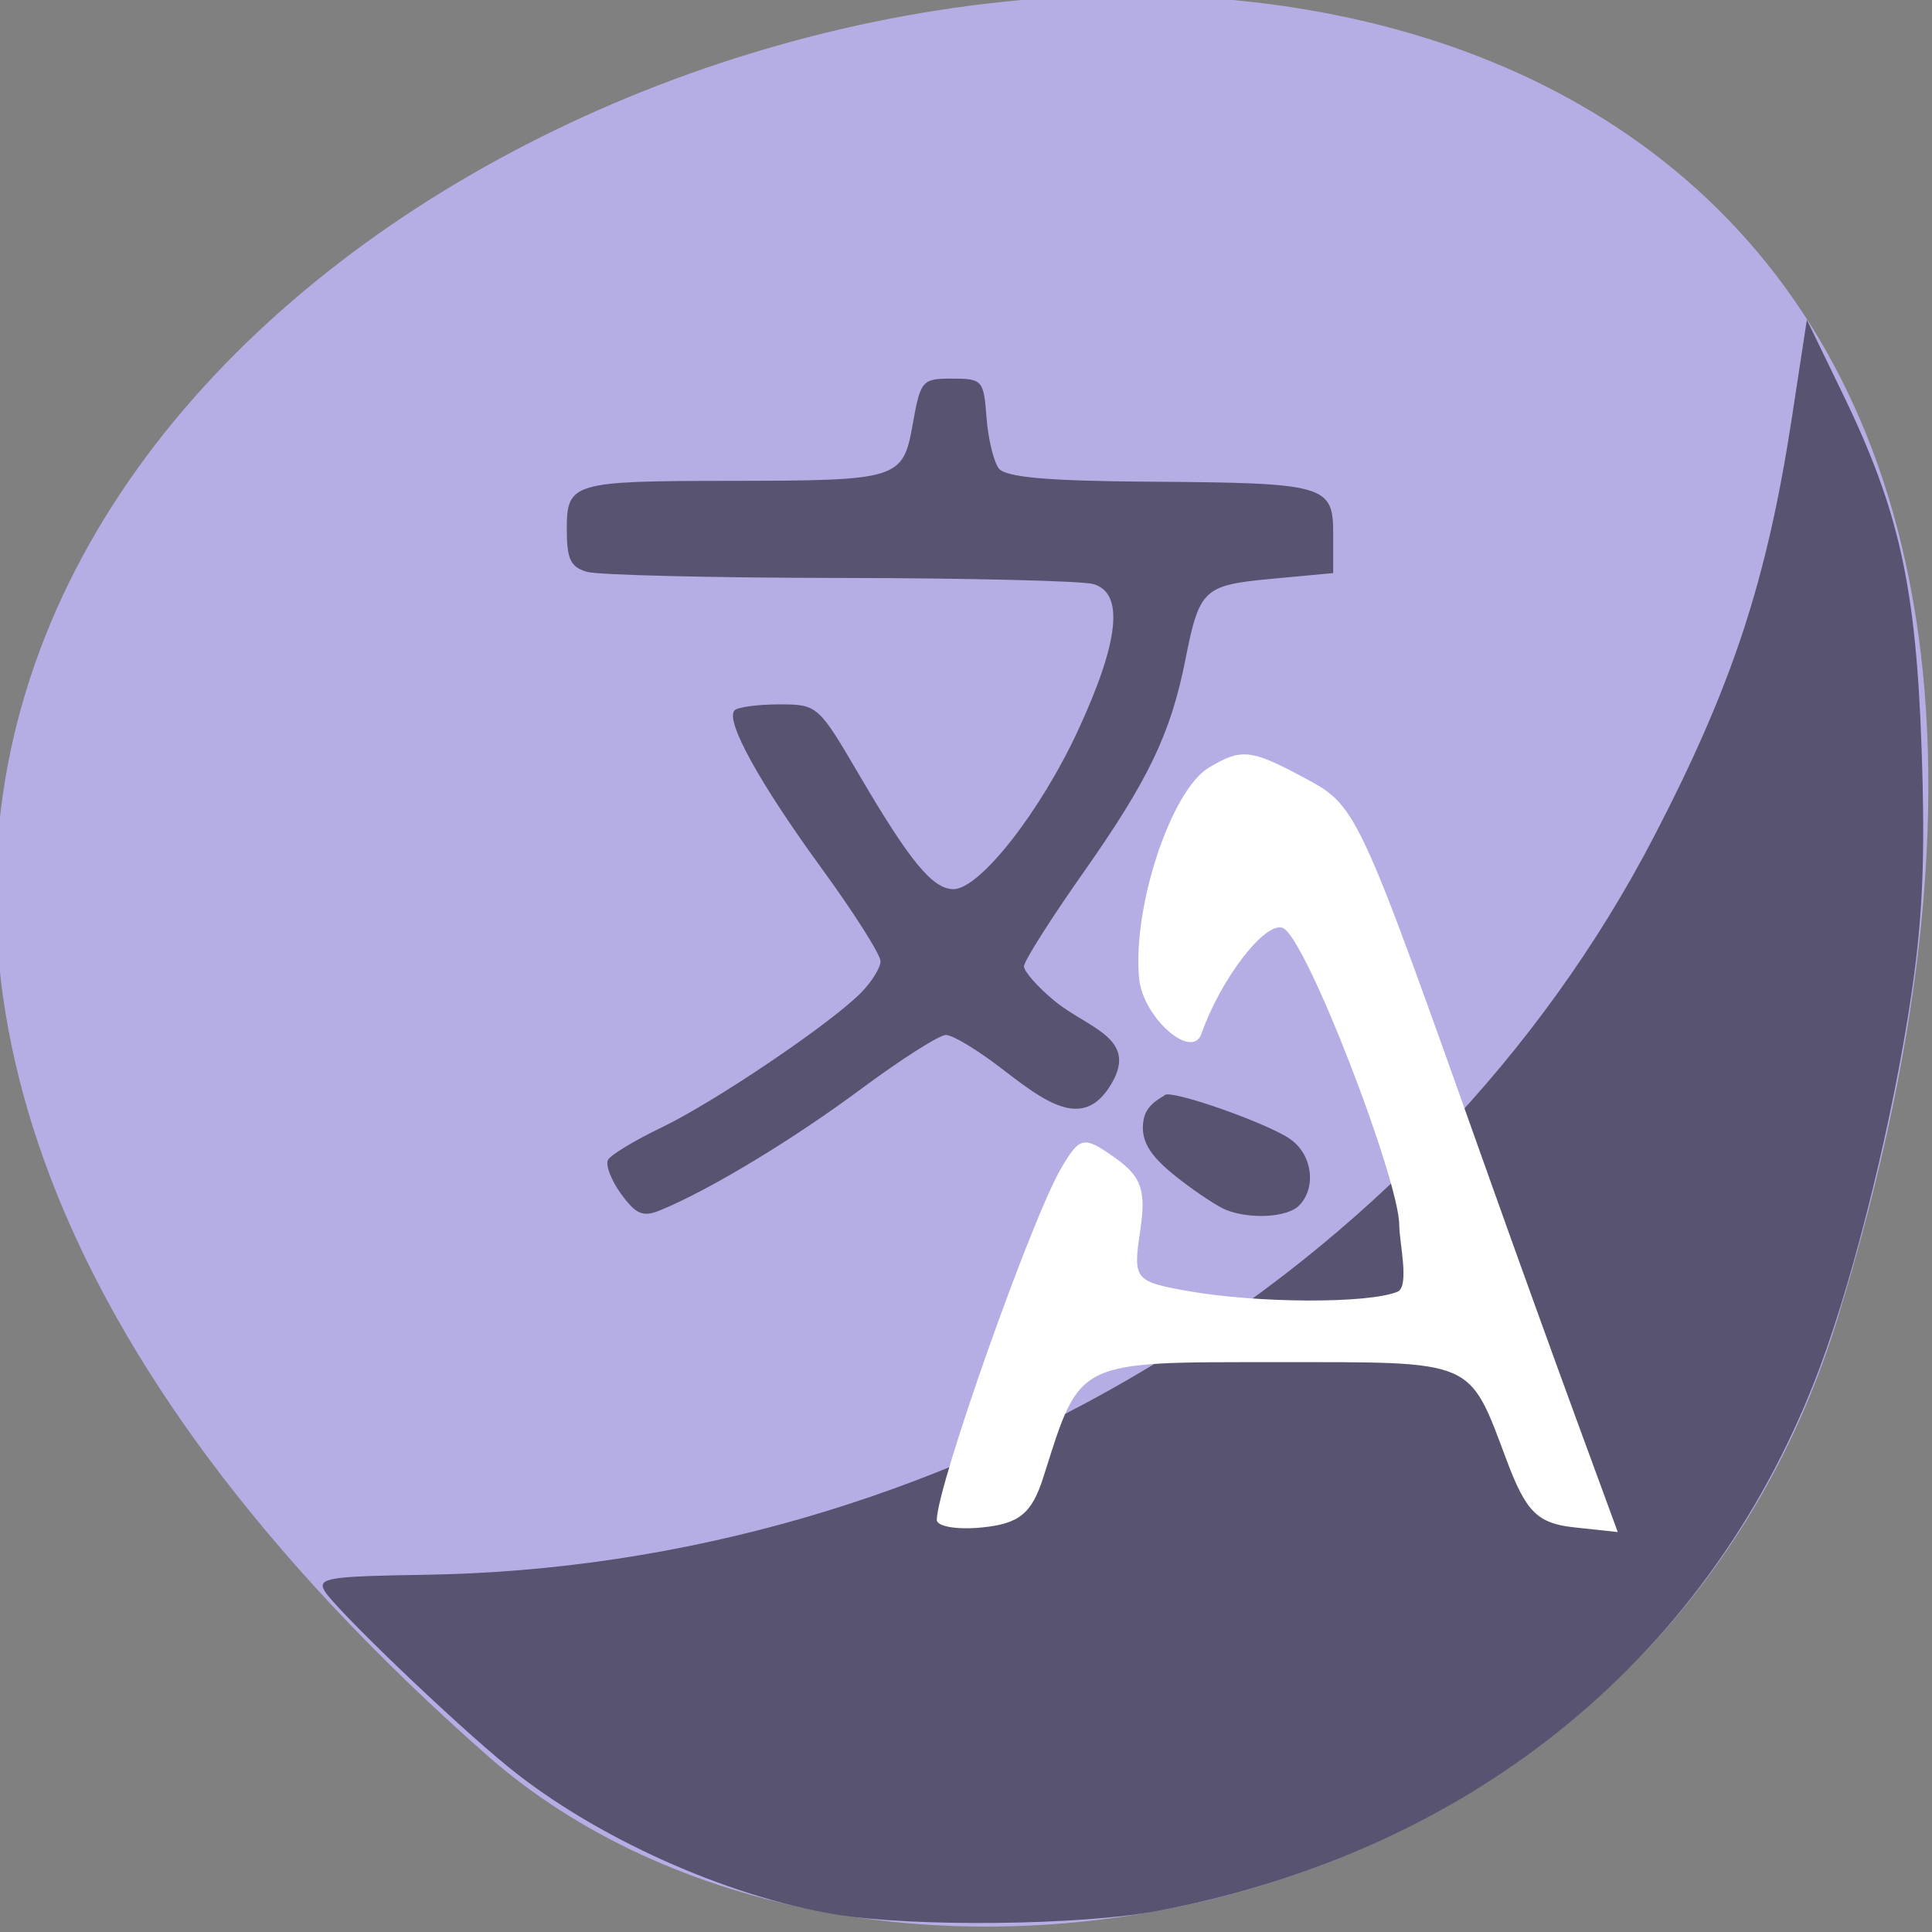 <svg xmlns="http://www.w3.org/2000/svg" viewBox="0 0 256 256"><rect x="0" y="0" width="256" height="256" fill="#808080" stroke="none"/><g fill="#b5aee5" color="#000"><path d="m -1363.8 1650.47 c 92.76 -229.28 -405.65 -114.61 -172.57 42.475 46.699 31.473 147.56 19.349 172.57 -42.475 z" transform="matrix(1.037 0 0 1.357 1657.69 -2064.79)"/></g><path d="m 110.7 253.67 c -14.532 -2.416 -31.828 -10.204 -43.28 -19.488 -7.296 -5.916 -23.266 -21.232 -24.456 -23.456 c -0.871 -1.627 0.678 -1.867 13.292 -2.058 c 68.7 -1.043 132.67 -39.492 162.98 -97.96 10.363 -19.991 14.909 -33.84 18.223 -55.52 l 1.959 -12.815 l 4.796 9.902 c 7.45 15.382 9.68 25.481 10.415 47.18 0.477 14.08 0.154 21.915 -1.32 32.04 -2.362 16.221 -7.414 36.892 -12.1 49.51 -14.199 38.24 -45.835 64.24 -87.87 72.21 -10.08 1.912 -32.43 2.15 -42.637 0.453 z" fill="#575370"/><path d="m 124.13 201.37 c 0.077 -4.645 12.604 -40.03 16.502 -46.618 2.468 -4.169 2.959 -4.265 7.05 -1.383 3.579 2.52 4.212 4.338 3.395 9.748 -0.966 6.398 -0.728 6.7 6.262 7.941 9.256 1.643 23.971 1.699 27.835 0.106 1.639 -0.676 0.235 -6.601 0.235 -8.81 0 -5.997 -12.349 -38.13 -15.421 -39.39 -2.318 -0.956 -8.251 6.747 -10.785 14 -1.256 3.596 -7.757 -2.141 -8.261 -7.29 -0.92 -9.402 4.206 -24.924 9.233 -27.956 4.209 -2.539 5.566 -2.425 12.01 1.01 7.77 4.138 7.245 3.03 25.19 53.47 3.367 9.465 8.566 23.868 11.554 32.01 l 5.432 14.799 l -5.808 -0.628 c -4.799 -0.519 -6.339 -2.039 -8.865 -8.755 -5.122 -13.616 -3.995 -13.13 -30.419 -13.13 -26.877 0 -26.06 -0.398 -31 15.184 -1.534 4.841 -3.166 6.202 -8.05 6.708 -3.368 0.349 -6.11 -0.107 -6.095 -1.012 z" fill="#fff"/><g transform="matrix(0.933 0 0 0.953 19.897 7.864)" fill="#575370"><path d="m 66.877 157.75 c -1.419 -1.916 -2.249 -4.054 -1.845 -4.75 0.405 -0.696 3.816 -2.712 7.58 -4.479 7.499 -3.522 23.718 -14.232 28.25 -18.654 1.575 -1.537 2.864 -3.549 2.864 -4.47 0 -0.921 -3.775 -6.747 -8.39 -12.946 c -8.803 -11.827 -13.688 -20.498 -12.349 -21.921 c 0.437 -0.464 3.28 -0.843 6.319 -0.843 5.47 0 5.583 0.097 11.39 9.802 7.219 12.06 10.44 15.886 13.388 15.886 3.735 0 12.357 -10.766 17.72 -22.13 5.834 -12.359 6.544 -19.04 2.156 -20.285 -1.575 -0.448 -17.759 -0.832 -35.963 -0.852 -18.204 -0.02 -34.388 -0.404 -35.963 -0.852 -2.328 -0.662 -2.864 -1.769 -2.864 -5.908 0 -6.495 0.763 -6.718 23.07 -6.742 24.15 -0.026 24.657 -0.18 26.07 -7.921 1.103 -6.06 1.311 -6.294 5.601 -6.294 4.278 0 4.472 0.215 4.869 5.391 0.227 2.965 1.013 6.159 1.747 7.098 0.961 1.23 6.891 1.745 21.23 1.842 25.34 0.172 26.26 0.43 26.26 7.362 v 5.347 l -8.708 0.794 c -9.726 0.887 -10.291 1.404 -12.286 11.251 -2.076 10.252 -5.236 16.712 -14.443 29.527 -4.666 6.494 -8.483 12.39 -8.483 13.1 0 0.713 1.944 2.87 4.319 4.795 4.828 3.911 12.488 5.238 7.665 12.213 -3.888 5.622 -9.09 1.79 -15.223 -2.841 -3.366 -2.542 -6.895 -4.621 -7.842 -4.621 -0.947 0 -6.372 3.382 -12.06 7.516 -9.661 7.03 -21.48 14.02 -28.475 16.842 -2.492 1.01 -3.479 0.608 -5.605 -2.263 z"/><path d="m 152.81 159.98 c -1.096 -0.421 -3.989 -2.274 -6.429 -4.119 -3.789 -2.866 -5.955 -5.131 -5.276 -8.52 0.437 -2.181 2.685 -3.02 2.995 -3.331 0.812 -0.81 14.14 3.736 17.679 6.03 3.244 2.102 3.944 6.78 1.395 9.323 -1.648 1.645 -6.875 1.956 -10.365 0.617 z"/></g></svg>